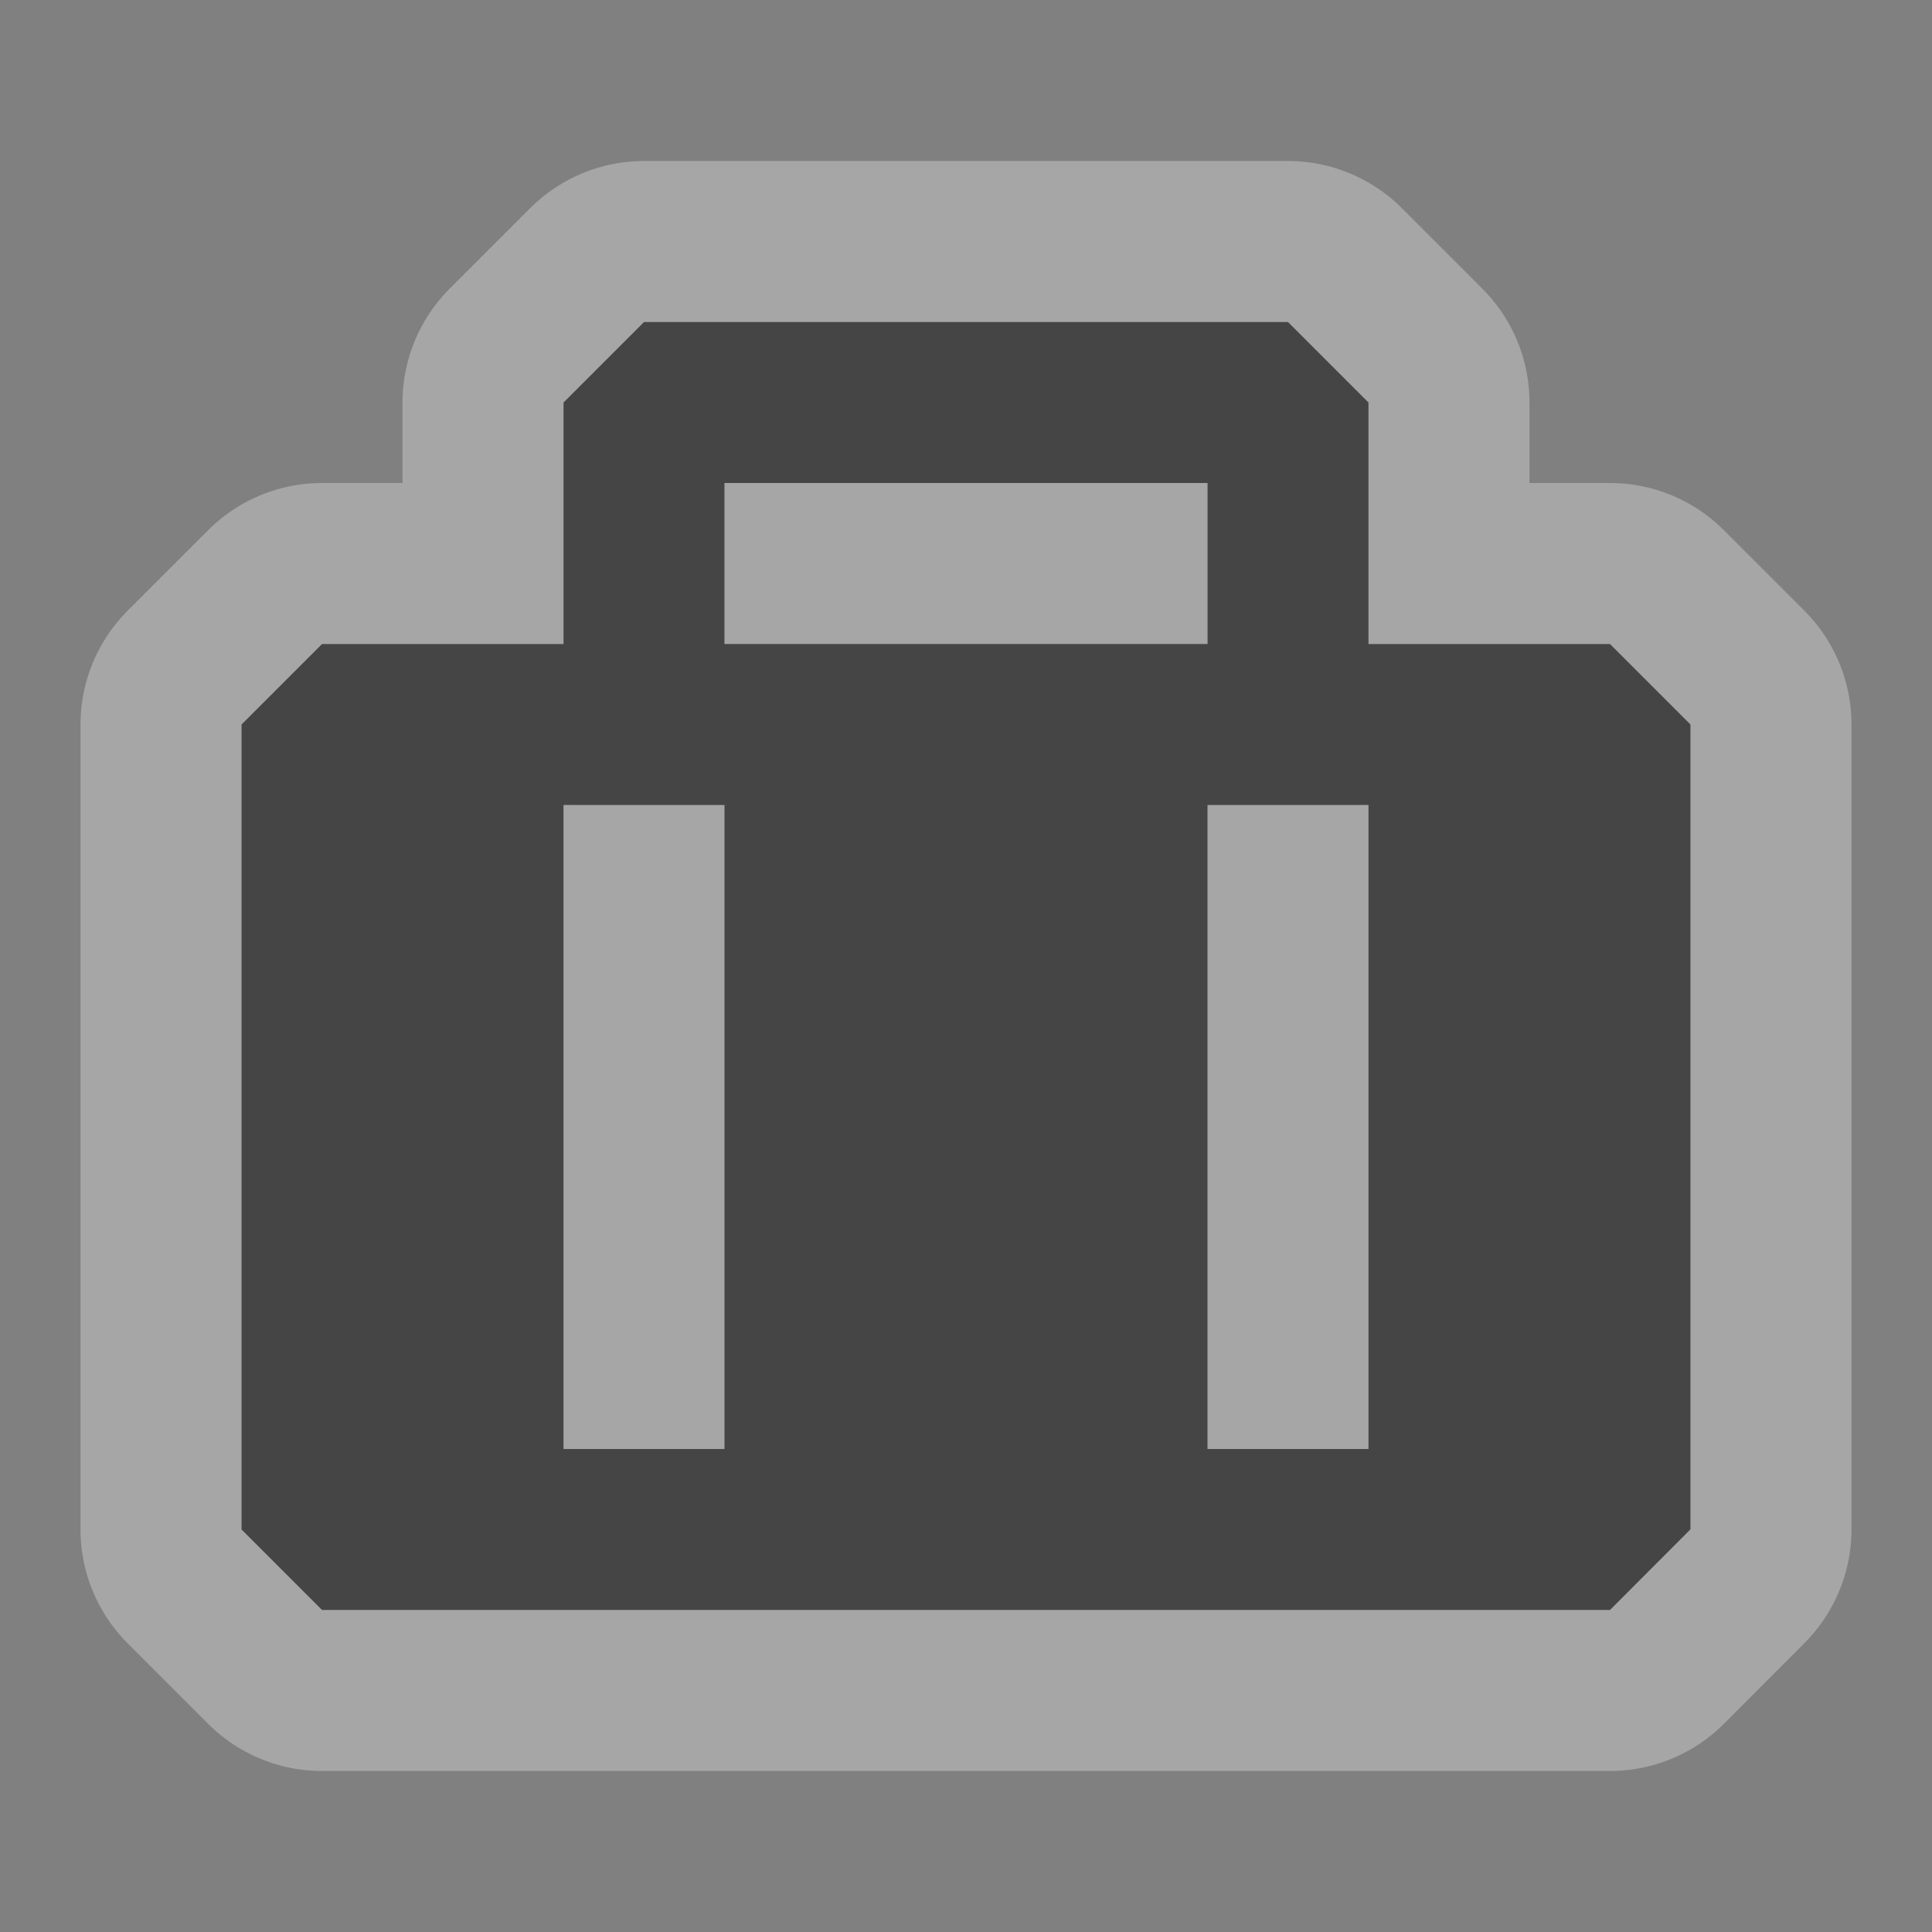 <?xml version="1.0" encoding="utf-8"?>
<!-- Generator: Adobe Illustrator 17.0.0, SVG Export Plug-In . SVG Version: 6.00 Build 0)  -->
<!DOCTYPE svg PUBLIC "-//W3C//DTD SVG 1.1//EN" "http://www.w3.org/Graphics/SVG/1.1/DTD/svg11.dtd">
<svg version="1.1"
	 id="svg4764" xmlns:dc="http://purl.org/dc/elements/1.1/" xmlns:cc="http://creativecommons.org/ns#" xmlns:rdf="http://www.w3.org/1999/02/22-rdf-syntax-ns#" xmlns:svg="http://www.w3.org/2000/svg" xmlns:inkscape="http://www.inkscape.org/namespaces/inkscape"
	 xmlns="http://www.w3.org/2000/svg" xmlns:xlink="http://www.w3.org/1999/xlink" x="0px" y="0px" width="12px" height="12px"
	 viewBox="0 0 12 12" enable-background="new 0 0 12 12" xml:space="preserve">
<rect x="0" y="0" width="12" height="12" fill="#808080" stroke="none"/>
<g id="layer1" transform="translate(0,-1040.362)">
</g>
<path id="path15" inkscape:connector-curvature="0" opacity="0.3" fill="#FFFFFF" stroke="#FFFFFF" stroke-width="2" stroke-linecap="round" stroke-linejoin="round" stroke-miterlimit="10" enable-background="new    " d="
	M8.5,4V2.5L8,2H4L3.5,2.5V4H2L1.5,4.5v5L2,10h8l0.5-0.501V4.5L10,4H8.5z"/>
<path id="path17" inkscape:connector-curvature="0" fill="#454545" d="M8.5,4V2.5L8,2H4L3.5,2.5V4H2L1.5,4.5v5L2,10h8l0.5-0.501V4.5
	L10,4H8.5z M4.5,3h3v1h-3V3z M3.5,5h1v4h-1 M8.5,9h-1V5h1V9z"/>
<path id="path19" inkscape:connector-curvature="0" display="none" fill="#454545" d="M-394.5,407.5v-2h-4v2h-3v6h10v-6H-394.5z
	 M-397.5,406.5h2v1h-2V406.5z M-399.5,408.5h1v4h-1 M-393.5,412.5h-1v-4h1V412.5z"/>
<path id="path21" inkscape:connector-curvature="0" display="none" fill="#454545" d="M-392.5,407.5h-2v-1c0-0.553-0.448-1-1-1h-2
	c-0.552,0-1,0.447-1,1v1h-2c-0.552,0-1,0.447-1,1v4c0,0.553,0.448,1,1,1h8c0.552,0,1-0.447,1-1v-4
	C-391.5,407.947-391.948,407.5-392.5,407.5z M-398.5,412.5h-1v-4h1V412.5z M-395.5,407.5h-2v-1h2V407.5z M-393.5,412.5h-1v-4h1
	V412.5z"/>
<rect id="canvas" display="none" fill="none" width="12" height="12"/>
</svg>
